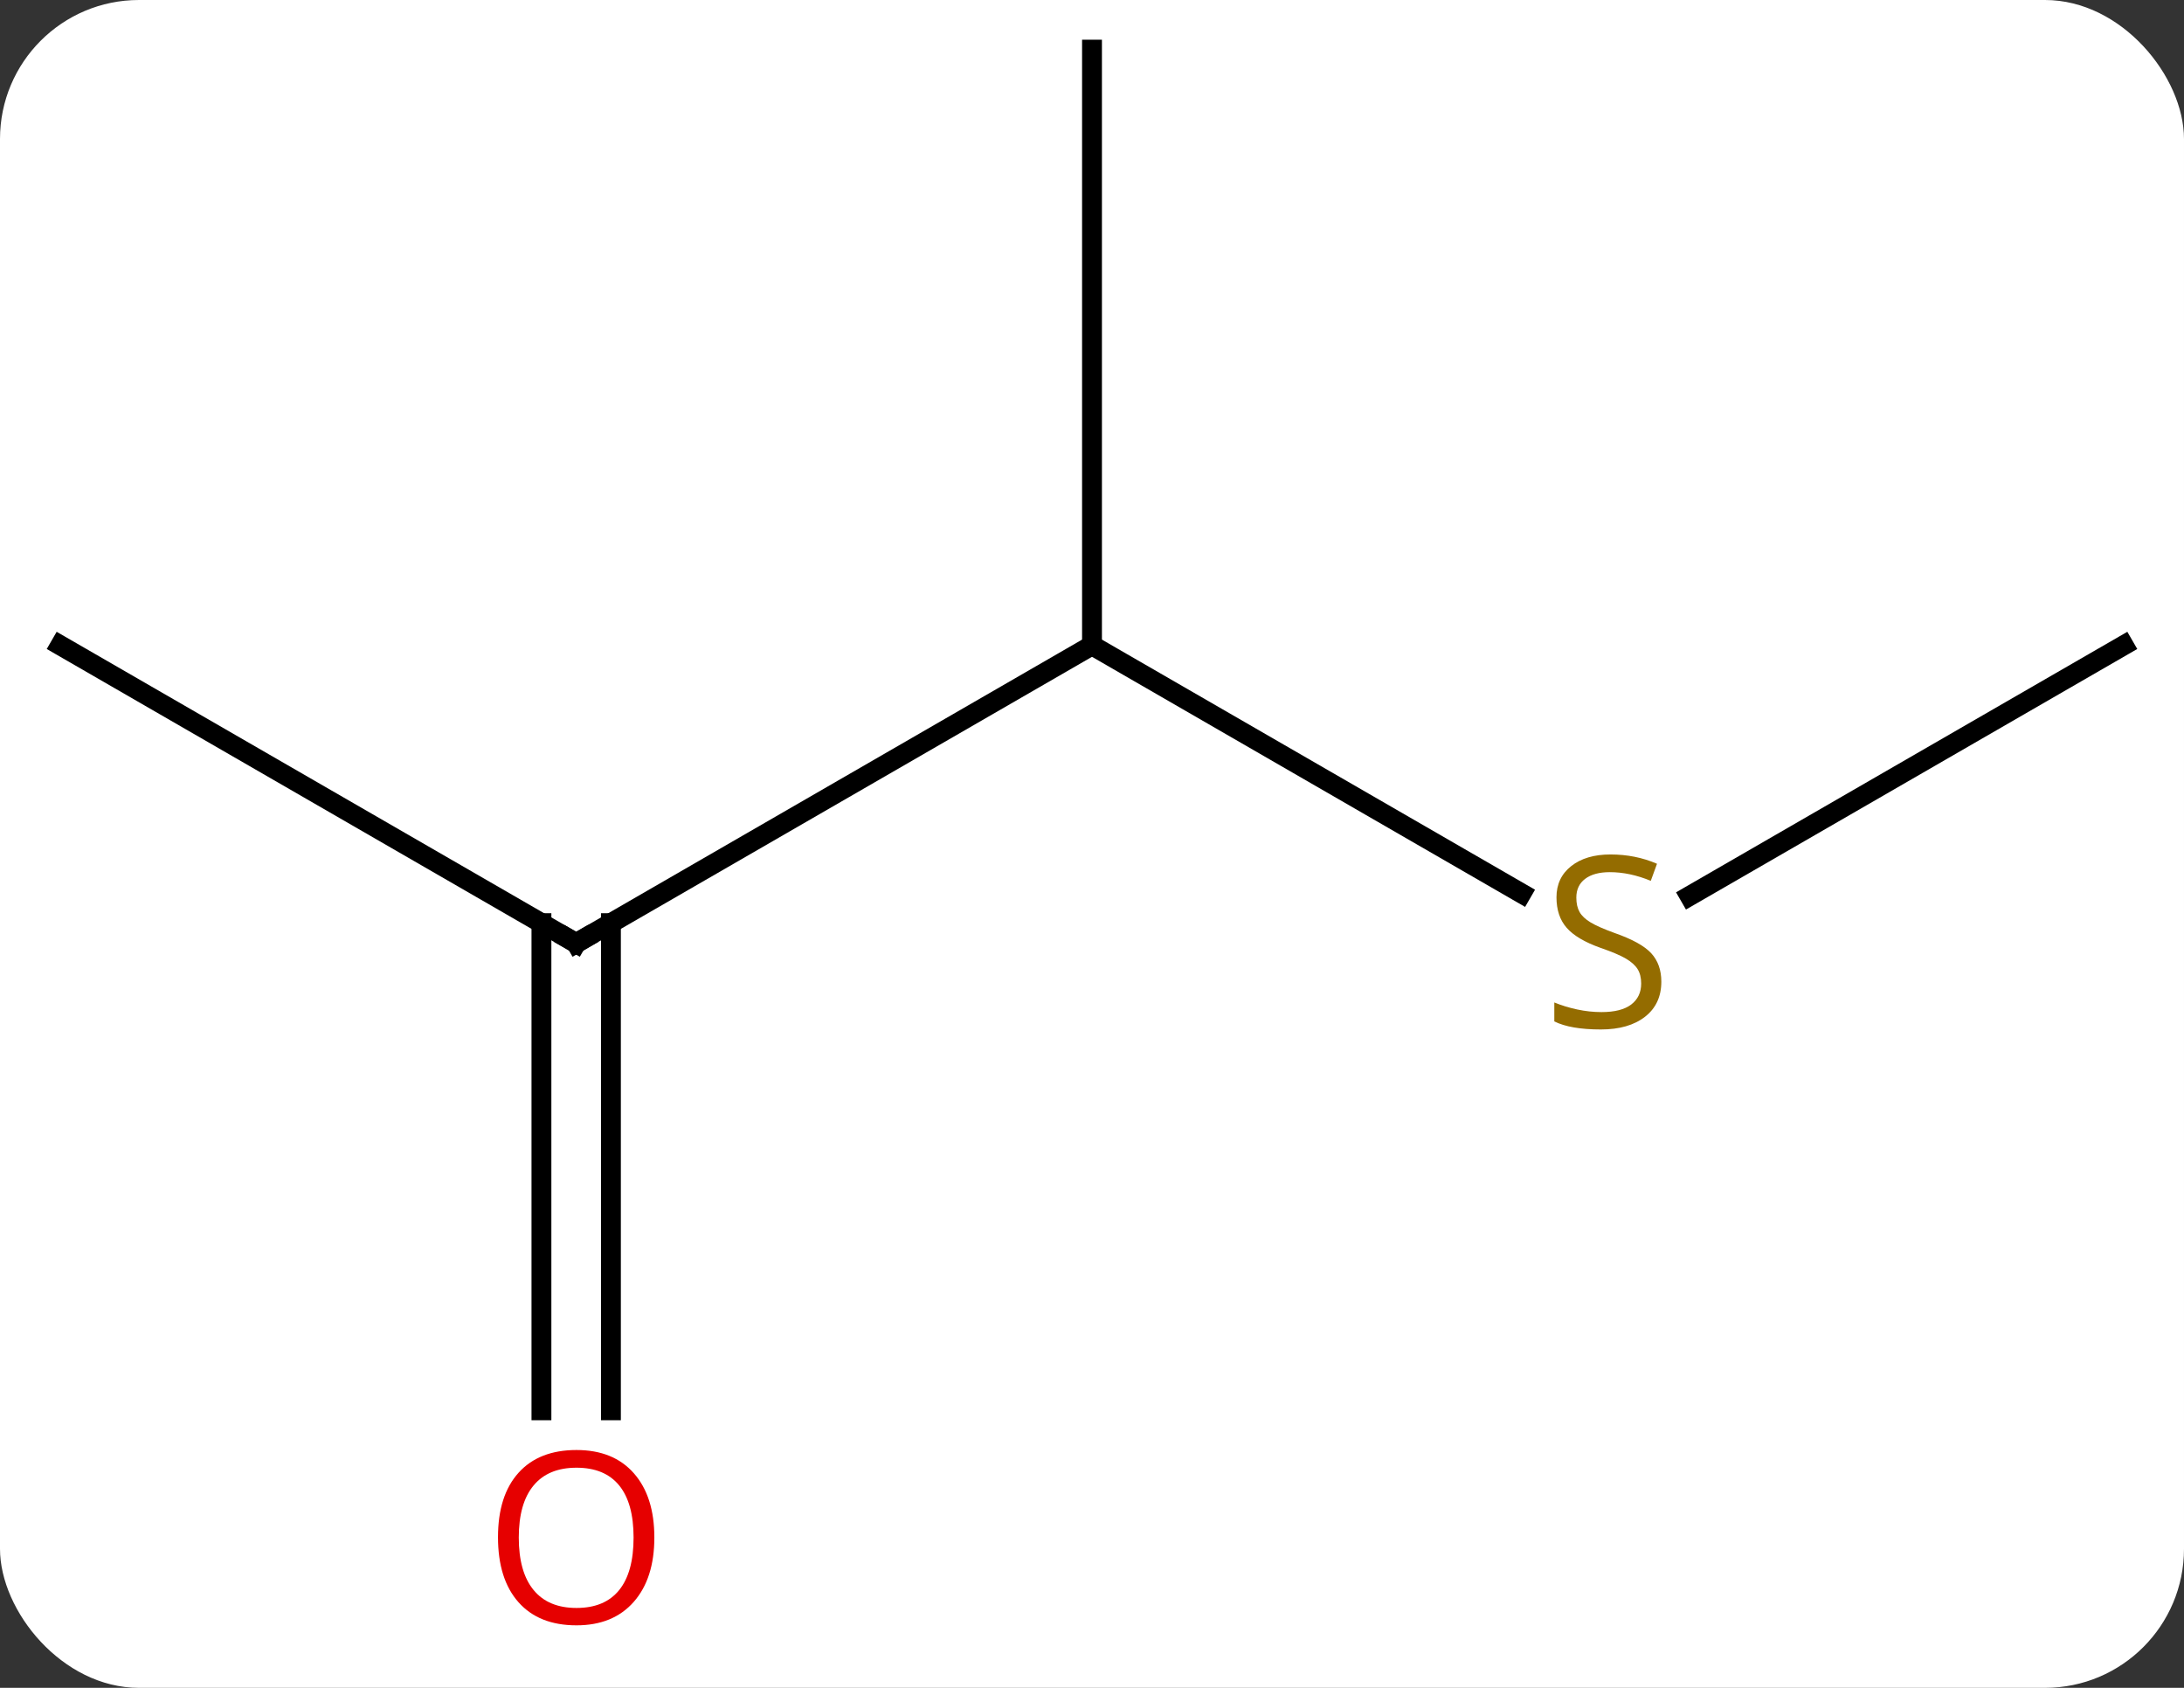<svg width="110" viewBox="0 0 110 85" style="fill-opacity:1; color-rendering:auto; color-interpolation:auto; text-rendering:auto; stroke:black; stroke-linecap:square; stroke-miterlimit:10; shape-rendering:auto; stroke-opacity:1; fill:black; stroke-dasharray:none; font-weight:normal; stroke-width:1; font-family:'Open Sans'; font-style:normal; stroke-linejoin:miter; font-size:12; stroke-dashoffset:0; image-rendering:auto;" height="85" class="cas-substance-image" xmlns:xlink="http://www.w3.org/1999/xlink" xmlns="http://www.w3.org/2000/svg"><rect x="0" y="0" width="110" height="85" fill="#333333" stroke="none"/><svg class="cas-substance-single-component"><rect y="0" x="0" width="110" stroke="none" ry="7" rx="7" height="85" fill="white" class="cas-substance-group"/><svg y="0" x="0" width="110" viewBox="0 0 110 85" style="fill:black;" height="85" class="cas-substance-single-component-image"><svg><g><g transform="translate(55,40)" style="text-rendering:geometricPrecision; color-rendering:optimizeQuality; color-interpolation:linearRGB; stroke-linecap:butt; image-rendering:optimizeQuality;"><line y2="7.5" y1="-7.5" x2="-25.98" x1="0" style="fill:none;"/><line y2="4.989" y1="-7.5" x2="21.631" x1="0" style="fill:none;"/><line y2="-37.5" y1="-7.5" x2="0" x1="0" style="fill:none;"/><line y2="-7.5" y1="7.5" x2="-51.963" x1="-25.98" style="fill:none;"/><line y2="31.023" y1="6.49" x2="-27.73" x1="-27.73" style="fill:none;"/><line y2="31.023" y1="6.49" x2="-24.23" x1="-24.23" style="fill:none;"/><line y2="-7.5" y1="5.122" x2="51.963" x1="30.099" style="fill:none;"/><path style="fill:none; stroke-miterlimit:5;" d="M-25.547 7.25 L-25.98 7.5 L-26.413 7.25"/></g><g transform="translate(55,40)" style="stroke-linecap:butt; fill:rgb(148,108,0); text-rendering:geometricPrecision; color-rendering:optimizeQuality; image-rendering:optimizeQuality; font-family:'Open Sans'; stroke:rgb(148,108,0); color-interpolation:linearRGB; stroke-miterlimit:5;"><path style="stroke:none;" d="M28.675 9.438 Q28.675 10.562 27.855 11.203 Q27.035 11.844 25.628 11.844 Q24.097 11.844 23.285 11.438 L23.285 10.484 Q23.816 10.703 24.433 10.836 Q25.05 10.969 25.66 10.969 Q26.66 10.969 27.16 10.586 Q27.66 10.203 27.66 9.531 Q27.66 9.094 27.48 8.805 Q27.3 8.516 26.886 8.273 Q26.472 8.031 25.613 7.734 Q24.425 7.312 23.91 6.727 Q23.394 6.141 23.394 5.188 Q23.394 4.203 24.136 3.617 Q24.878 3.031 26.113 3.031 Q27.378 3.031 28.457 3.5 L28.144 4.359 Q27.082 3.922 26.082 3.922 Q25.285 3.922 24.839 4.258 Q24.394 4.594 24.394 5.203 Q24.394 5.641 24.558 5.93 Q24.722 6.219 25.113 6.453 Q25.503 6.688 26.316 6.984 Q27.66 7.453 28.168 8.008 Q28.675 8.562 28.675 9.438 Z"/><path style="fill:rgb(230,0,0); stroke:none;" d="M-22.043 37.43 Q-22.043 39.492 -23.082 40.672 Q-24.121 41.852 -25.964 41.852 Q-27.855 41.852 -28.886 40.688 Q-29.918 39.523 -29.918 37.414 Q-29.918 35.32 -28.886 34.172 Q-27.855 33.023 -25.964 33.023 Q-24.105 33.023 -23.074 34.195 Q-22.043 35.367 -22.043 37.43 ZM-28.871 37.43 Q-28.871 39.164 -28.128 40.07 Q-27.386 40.977 -25.964 40.977 Q-24.543 40.977 -23.816 40.078 Q-23.089 39.18 -23.089 37.43 Q-23.089 35.695 -23.816 34.805 Q-24.543 33.914 -25.964 33.914 Q-27.386 33.914 -28.128 34.812 Q-28.871 35.711 -28.871 37.43 Z"/></g></g></svg></svg></svg></svg>